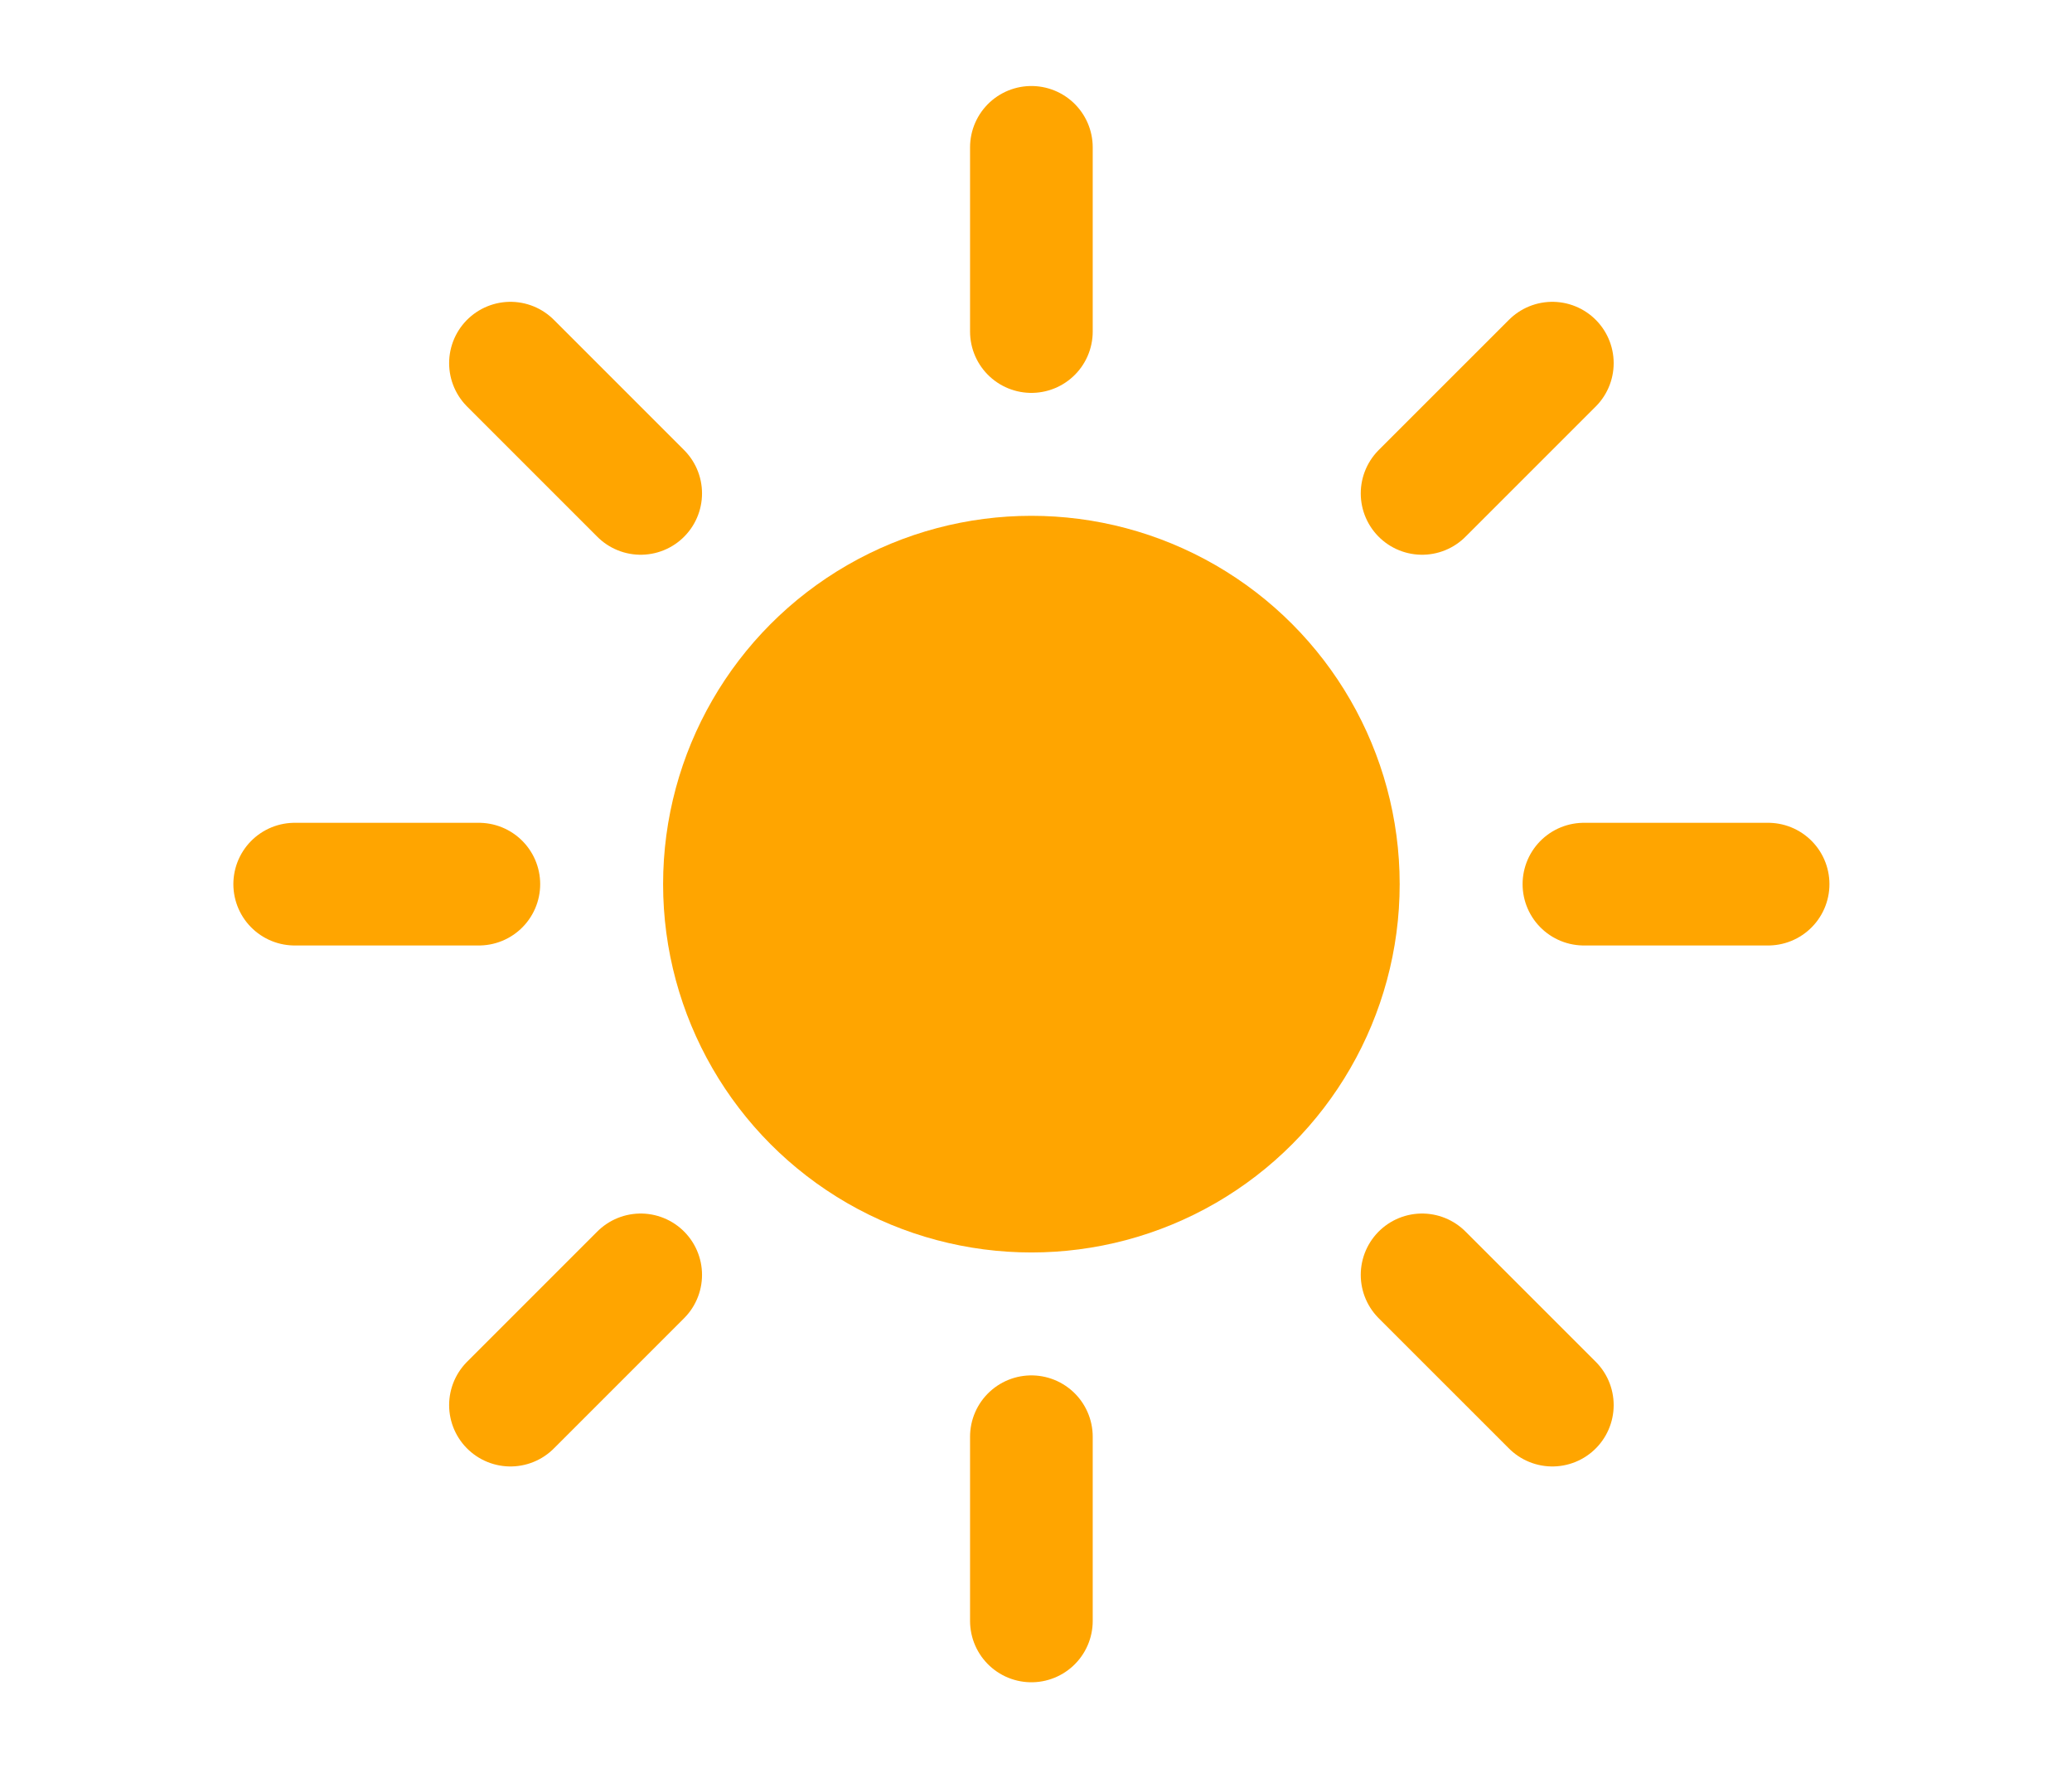 <?xml version="1.0" encoding="UTF-8" standalone="no"?><!DOCTYPE svg PUBLIC "-//W3C//DTD SVG 1.1//EN" "http://www.w3.org/Graphics/SVG/1.1/DTD/svg11.dtd"><svg width="100%" height="100%" viewBox="0 0 75 64" version="1.1" xmlns="http://www.w3.org/2000/svg" xmlns:xlink="http://www.w3.org/1999/xlink" xml:space="preserve" xmlns:serif="http://www.serif.com/" style="fill-rule:evenodd;clip-rule:evenodd;stroke-linecap:round;"><g id="day"><g><path d="M37.333,52l0,6.667" style="fill:none;fill-rule:nonzero;stroke:#ffa500;stroke-width:4.44px;"/><g><path d="M23.191,46.142l-4.714,4.714" style="fill:none;fill-rule:nonzero;stroke:#ffa500;stroke-width:4.44px;"/></g><g><path d="M17.333,32l-6.666,-0" style="fill:none;fill-rule:nonzero;stroke:#ffa500;stroke-width:4.44px;"/></g><g><path d="M23.191,17.858l-4.714,-4.714" style="fill:none;fill-rule:nonzero;stroke:#ffa500;stroke-width:4.44px;"/></g><g><path d="M37.333,12l0,-6.667" style="fill:none;fill-rule:nonzero;stroke:#ffa500;stroke-width:4.44px;"/></g><g><path d="M51.475,17.858l4.715,-4.714" style="fill:none;fill-rule:nonzero;stroke:#ffa500;stroke-width:4.44px;"/></g><g><path d="M57.333,32l6.667,-0" style="fill:none;fill-rule:nonzero;stroke:#ffa500;stroke-width:4.44px;"/></g><g><path d="M51.475,46.142l4.715,4.714" style="fill:none;fill-rule:nonzero;stroke:#ffa500;stroke-width:4.44px;"/></g><circle cx="37.333" cy="32" r="11.111" style="fill:#ffa500;stroke:#ffa500;stroke-width:4.44px;stroke-linecap:butt;"/></g><rect x="-0" y="0" width="74.667" height="64" style="fill:none;"/></g></svg>